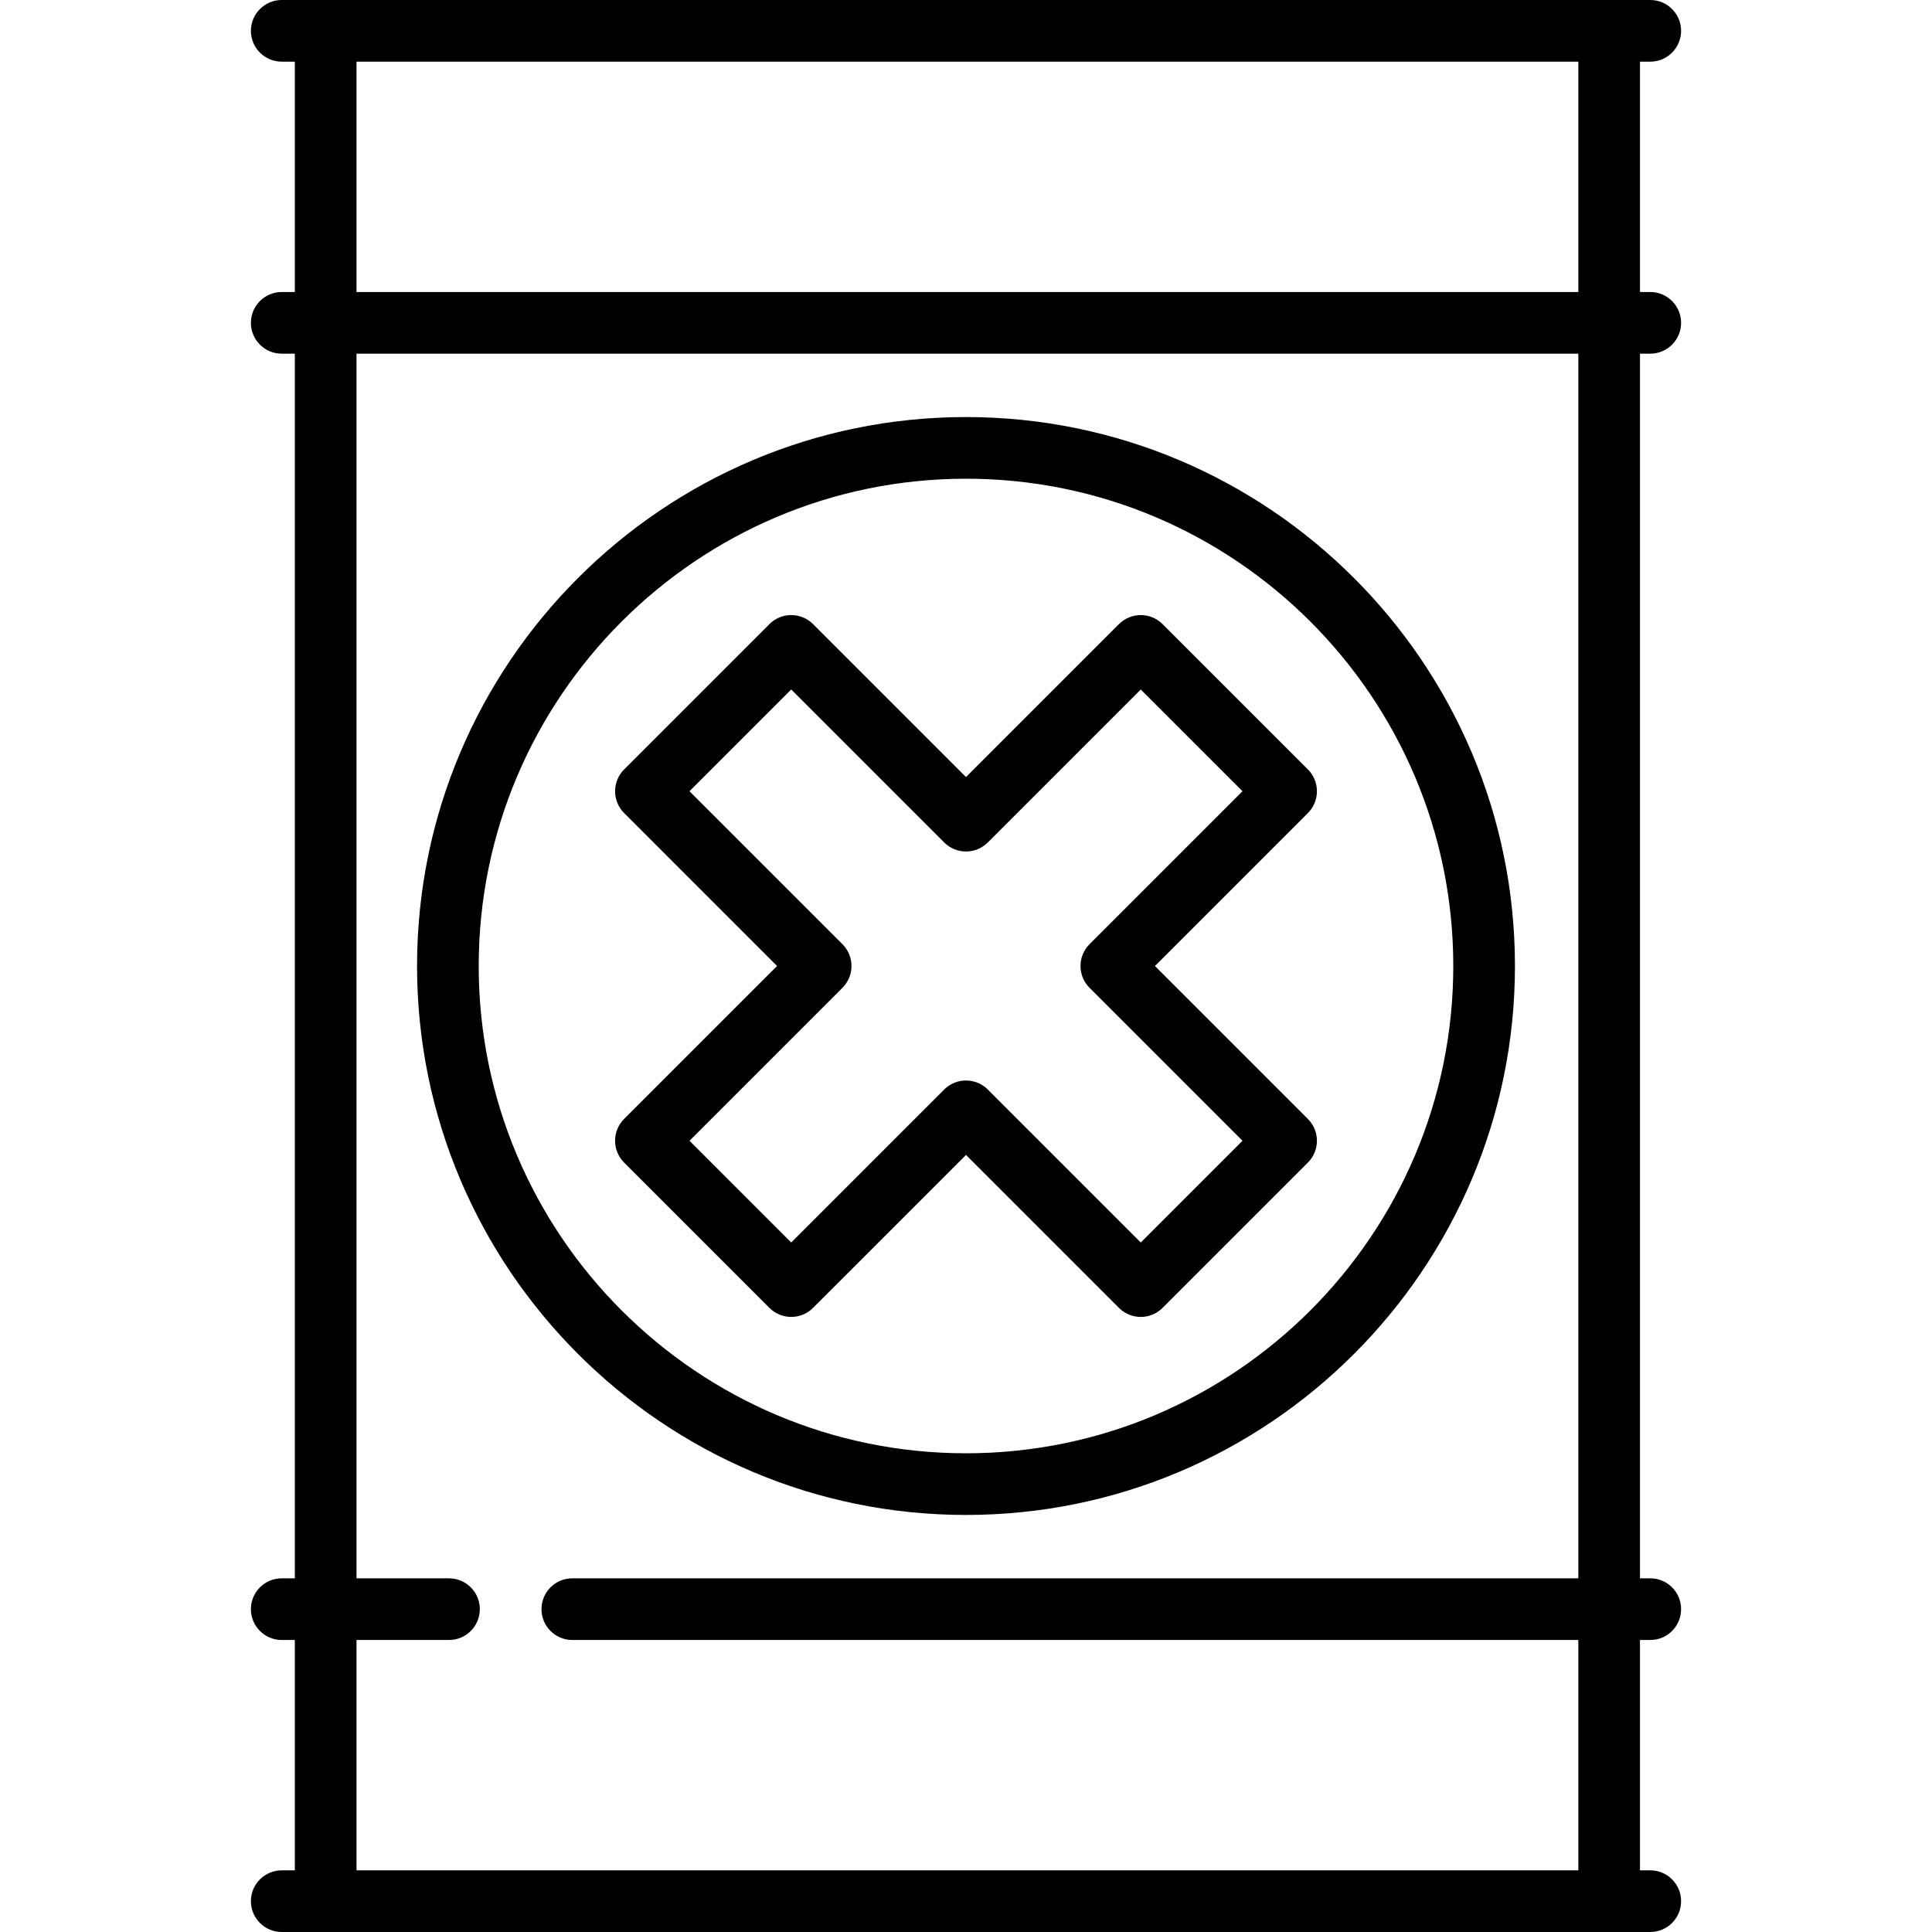 <?xml version="1.0" encoding="iso-8859-1"?>
<!-- Generator: Adobe Illustrator 17.1.0, SVG Export Plug-In . SVG Version: 6.00 Build 0)  -->
<!DOCTYPE svg PUBLIC "-//W3C//DTD SVG 1.1//EN" "http://www.w3.org/Graphics/SVG/1.1/DTD/svg11.dtd">
<svg version="1.1" id="Capa_1" xmlns="http://www.w3.org/2000/svg" xmlns:xlink="http://www.w3.org/1999/xlink" x="0px" y="0px"
	 viewBox="0 0 470 470" style="enable-background:new 0 0 470 470;" xml:space="preserve">
<g>
	<path d="M401.462,86.038c4.142,0,7.5-3.358,7.5-7.5s-3.358-7.5-7.5-7.5h-2.5V15h2.5c4.142,0,7.5-3.358,7.5-7.5s-3.358-7.5-7.5-7.5
		H68.538c-4.142,0-7.5,3.358-7.5,7.5s3.358,7.5,7.5,7.5h3.188v56.038h-3.188c-4.142,0-7.5,3.358-7.5,7.5s3.358,7.5,7.5,7.5h3.188
		v297.924h-3.188c-4.142,0-7.5,3.358-7.5,7.5s3.358,7.5,7.5,7.5h3.188V455h-3.188c-4.142,0-7.5,3.358-7.5,7.5s3.358,7.5,7.5,7.5
		h332.924c4.142,0,7.5-3.358,7.5-7.5s-3.358-7.5-7.5-7.5h-2.5v-56.038h2.5c4.142,0,7.5-3.358,7.5-7.5s-3.358-7.5-7.5-7.5h-2.5
		V86.038H401.462z M86.727,15h297.235v56.038H86.727V15z M383.962,383.962H139.227c-4.142,0-7.5,3.358-7.5,7.5s3.358,7.5,7.5,7.5
		h244.735V455H86.727v-56.038h22.5c4.142,0,7.5-3.358,7.5-7.5s-3.358-7.5-7.5-7.5h-22.5V86.038h297.235V383.962z"/>
	<path d="M235,368.543c73.636,0,133.543-59.907,133.543-133.543S308.636,101.457,235,101.457S101.457,161.364,101.457,235
		S161.364,368.543,235,368.543z M235,116.457c65.365,0,118.543,53.178,118.543,118.543S300.365,353.543,235,353.543
		S116.457,300.365,116.457,235S169.635,116.457,235,116.457z"/>
	<path d="M189.038,235l-37.212,37.212c-2.929,2.929-2.929,7.678,0,10.606l35.355,35.355c2.929,2.929,7.678,2.929,10.606,0
		L235,280.962l37.212,37.212c1.464,1.464,3.384,2.197,5.303,2.197s3.839-0.732,5.303-2.197l35.355-35.355
		c2.929-2.929,2.929-7.678,0-10.606L280.962,235l37.212-37.212c1.407-1.406,2.197-3.314,2.197-5.303s-0.79-3.897-2.197-5.303
		l-35.355-35.355c-2.928-2.929-7.677-2.929-10.606,0L235,189.038l-37.212-37.212c-2.929-2.929-7.678-2.929-10.606,0l-35.355,35.355
		c-1.407,1.406-2.197,3.314-2.197,5.303s0.79,3.897,2.197,5.303L189.038,235z M192.484,167.736l37.212,37.212
		c2.929,2.929,7.678,2.929,10.606,0l37.212-37.212l24.749,24.749l-37.212,37.212c-1.407,1.406-2.197,3.314-2.197,5.303
		s0.79,3.897,2.197,5.303l37.212,37.212l-24.749,24.749l-37.212-37.212c-1.464-1.464-3.384-2.197-5.303-2.197
		s-3.839,0.732-5.303,2.197l-37.212,37.212l-24.749-24.749l37.212-37.212c1.407-1.406,2.197-3.314,2.197-5.303
		s-0.79-3.897-2.197-5.303l-37.212-37.212L192.484,167.736z"/>
</g>
<g>
</g>
<g>
</g>
<g>
</g>
<g>
</g>
<g>
</g>
<g>
</g>
<g>
</g>
<g>
</g>
<g>
</g>
<g>
</g>
<g>
</g>
<g>
</g>
<g>
</g>
<g>
</g>
<g>
</g>
</svg>
